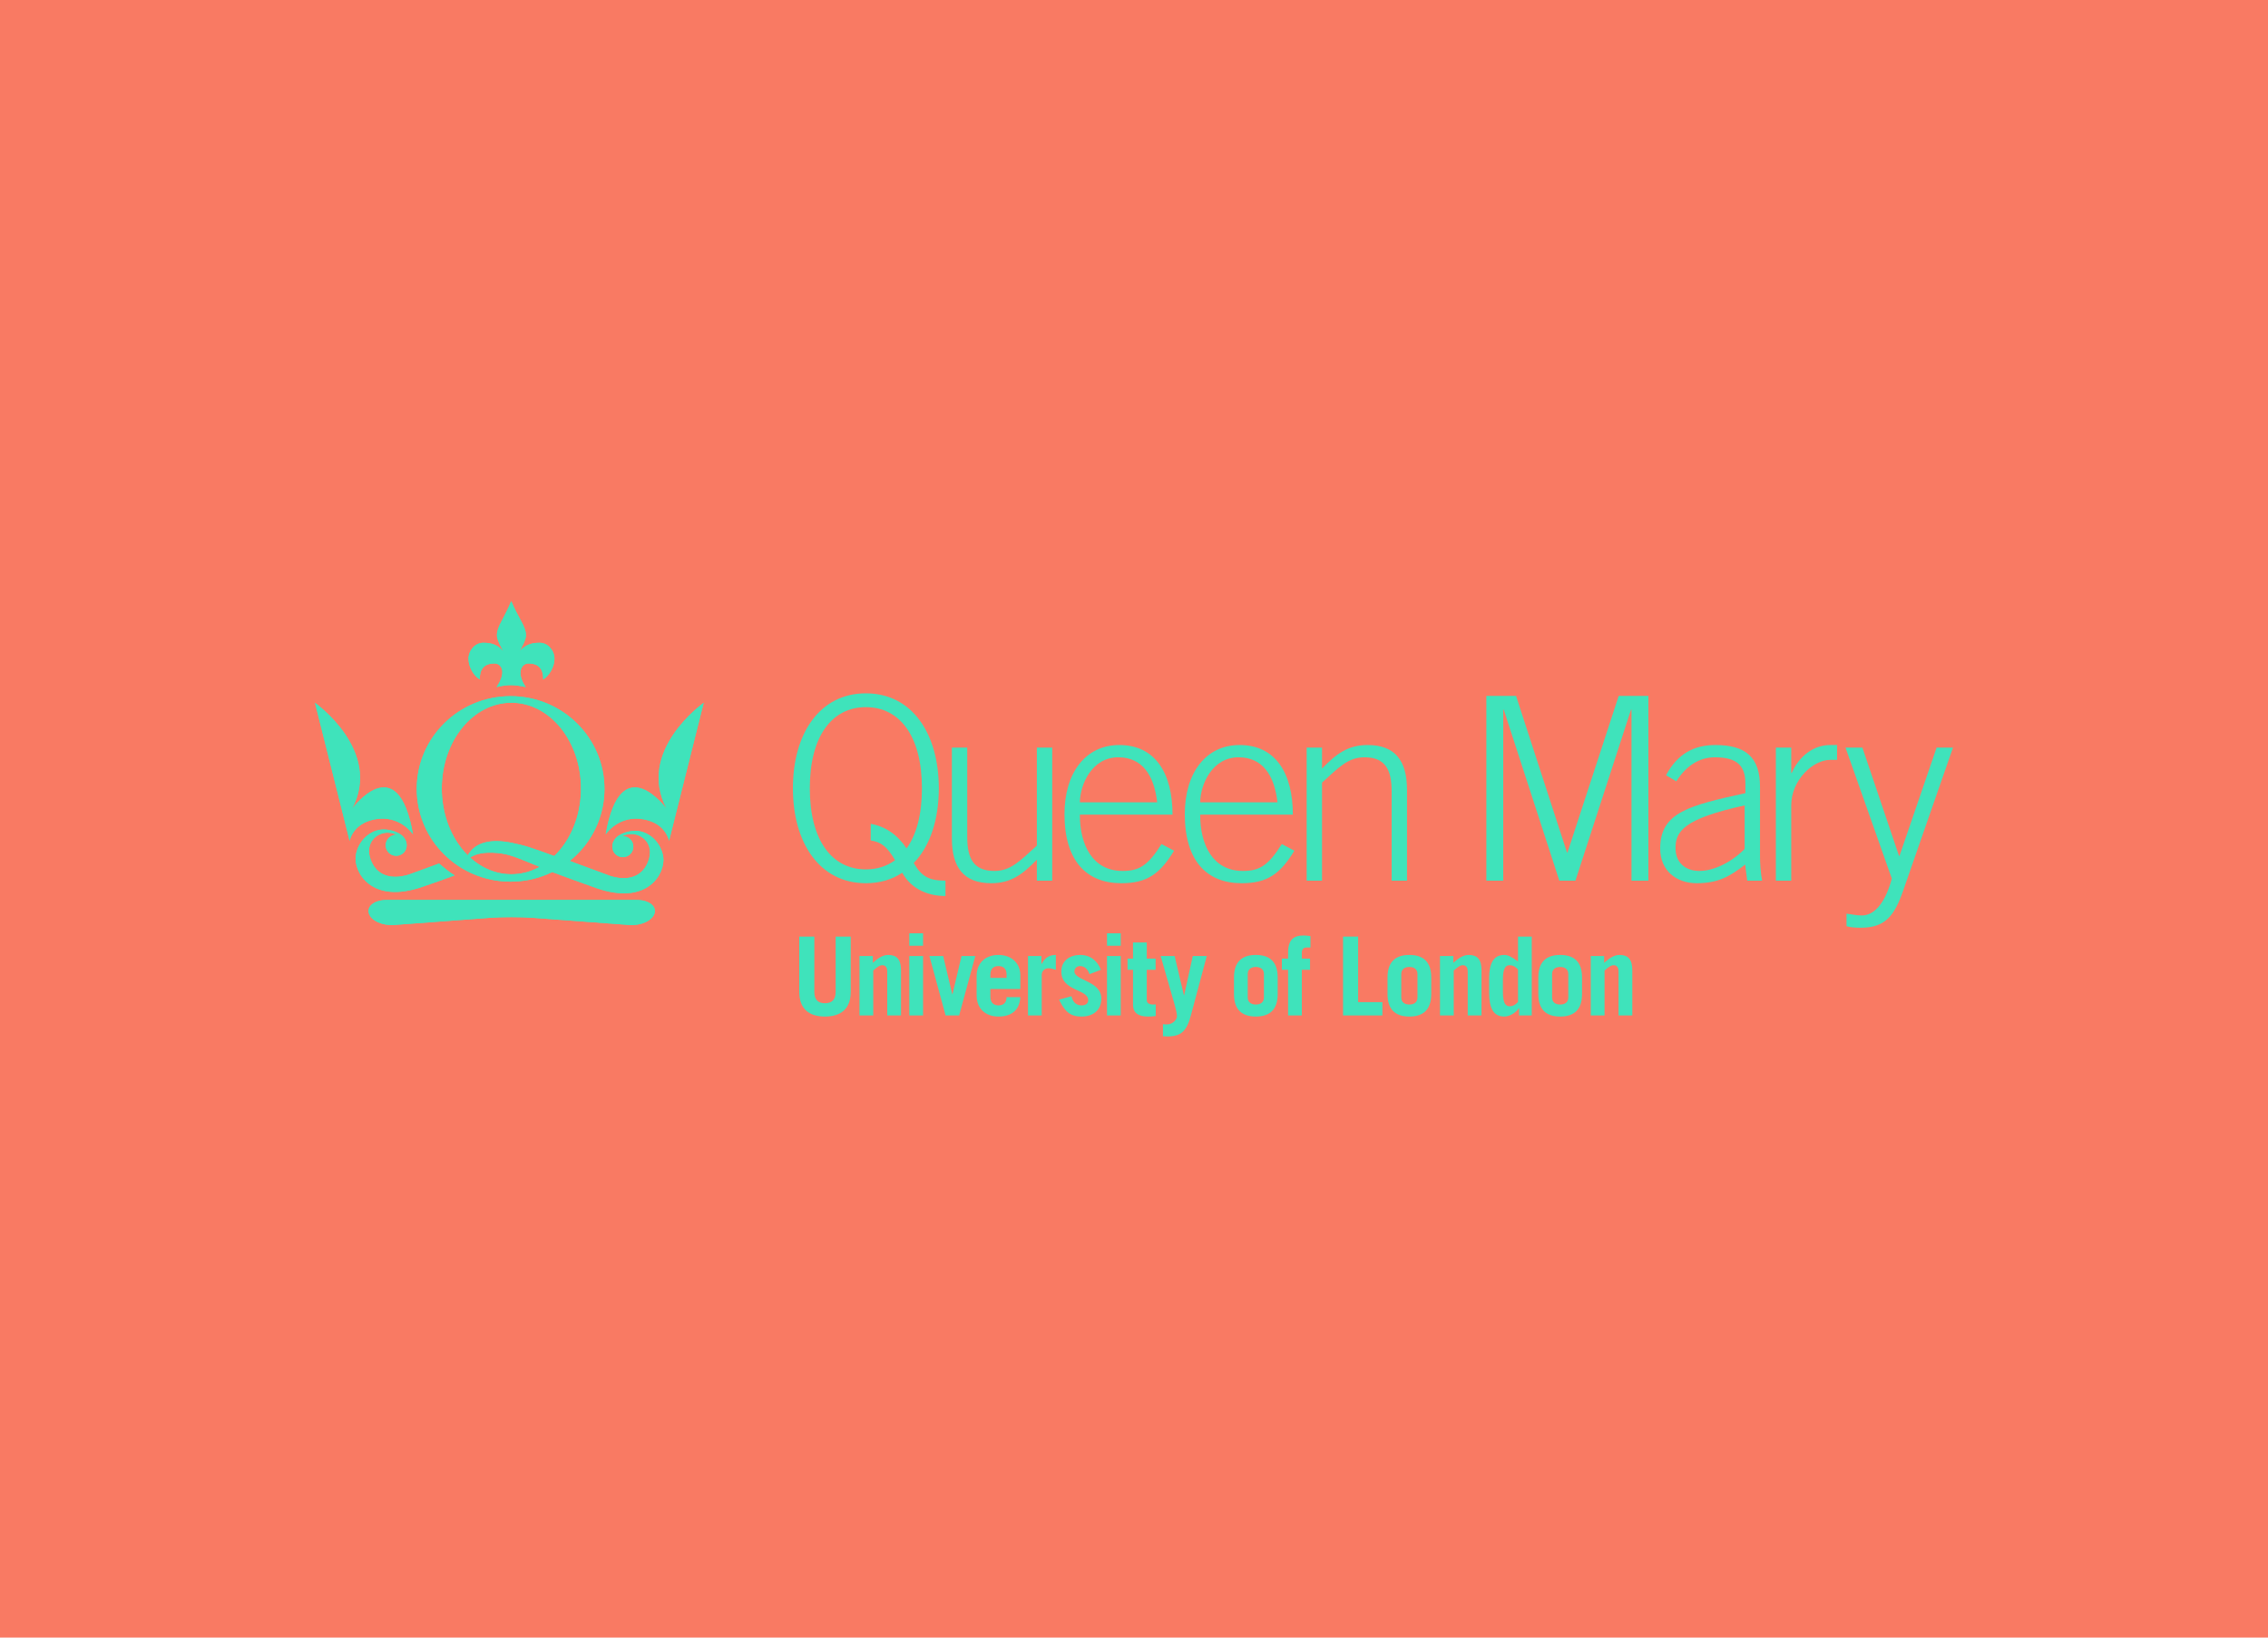 <svg version="1.1" width="900" height="650" viewBox="0 0 900 650" xmlns="http://www.w3.org/2000/svg" xmlns:xlink="http://www.w3.org/1999/xlink"><g xmlns="http://www.w3.org/2000/svg" id="obj_1" transform="translate(0,0)"><rect x="0" y="0" width="900" height="650" fill="#f97a63" stroke="none" stroke-width="1" fill-opacity="1"/><defs/></g><g xmlns="http://www.w3.org/2000/svg" id="obj_2"><g id="obj_3" transform="matrix(1,0,0,1,314.646,275.2)" opacity="1" display="inline"><path d="M 30.884 51.802 C 36.676 52.818 41.45 56.071 45.105 61.555 C 49.066 56.071 51.2 48.045 51.2 37.683 C 51.2 17.063 42.464 5.484 28.956 5.484 C 15.443 5.484 6.707 17.063 6.707 37.683 C 6.707 58.303 15.443 69.882 28.956 69.882 C 33.32 69.882 37.283 68.66 40.535 66.229 C 37.385 60.842 35.047 59.018 30.884 58.407 L 30.884 51.802 L 30.884 51.802 Z M 60.544 80.45 C 54.145 80.45 47.237 78.108 43.378 71.206 C 39.313 73.947 34.44 75.367 28.956 75.367 C 10.568 75.367 0 59.321 0 37.683 C 0 16.047 10.568 0 28.956 0 C 47.339 0 57.902 16.047 57.902 37.683 C 57.902 50.08 54.453 60.641 47.948 67.343 C 51.099 72.827 54.145 74.35 60.544 74.35 L 60.544 80.45 Z " fill-opacity="1" fill="#3fe3bb" stroke="none" stroke-width="1" stroke-linecap="square" stroke-linejoin="miter" fill-rule="nonzero"/><defs/></g><g id="obj_4" transform="matrix(1,0,0,1,377.727,296.731)" opacity="1" display="inline"><path d="M 39.82 0 L 39.82 52.821 L 33.725 52.821 L 33.725 44.494 C 28.037 50.384 23.363 53.838 15.645 53.838 C 4.676 53.838 0 47.541 0 36.061 L 0 0 L 6.096 0 L 6.096 35.452 C 6.096 44.187 8.737 48.964 16.863 48.964 C 23.363 48.964 27.023 45.001 33.725 38.904 L 33.725 0 L 39.82 0 Z " fill-opacity="1" fill="#3fe3bb" stroke="none" stroke-width="1" stroke-linecap="square" stroke-linejoin="miter" fill-rule="nonzero"/><defs/></g><g id="obj_5" transform="matrix(1,0,0,1,422.42,295.715)" opacity="1" display="inline"><path d="M 36.774 22.752 C 35.558 11.887 30.785 4.98 21.539 4.876 C 10.772 4.774 6.202 15.747 6.096 22.752 L 36.774 22.752 Z M 6.096 27.63 C 6.096 39.616 11.075 49.98 23.064 49.98 C 29.866 49.98 33.218 47.642 38.505 39.311 L 43.48 41.952 C 37.794 51.298 32.614 54.854 22.557 54.854 C 8.741 54.854 0 46.017 0 27.426 C 0 11.071 8.332 0 21.745 0 C 36.063 0 42.869 11.276 42.869 27.63 L 6.096 27.63 Z " fill-opacity="1" fill="#3fe3bb" stroke="none" stroke-width="1" stroke-linecap="square" stroke-linejoin="miter" fill-rule="nonzero"/><defs/></g><g id="obj_6" transform="matrix(1,0,0,1,470.162,295.715)" opacity="1" display="inline"><path d="M 36.774 22.752 C 35.558 11.887 30.78 4.98 21.537 4.876 C 10.772 4.774 6.202 15.747 6.096 22.752 L 36.774 22.752 L 36.774 22.752 Z M 6.096 27.63 C 6.096 39.616 11.075 49.98 23.062 49.98 C 29.866 49.98 33.218 47.642 38.501 39.311 L 43.476 41.952 C 37.79 51.298 32.611 54.854 22.553 54.854 C 8.741 54.854 0 46.017 0 27.426 C 0 11.071 8.332 0 21.745 0 C 36.063 0 42.874 11.276 42.874 27.63 L 6.096 27.63 Z " fill-opacity="1" fill="#3fe3bb" stroke="none" stroke-width="1" stroke-linecap="square" stroke-linejoin="miter" fill-rule="nonzero"/><defs/></g><g id="obj_7" transform="matrix(1,0,0,1,518.52,295.715)" opacity="1" display="inline"><path d="M 0 53.837 L 0 1.016 L 6.091 1.016 L 6.091 9.348 C 11.782 3.456 16.456 0 24.177 0 C 35.146 0 39.818 6.297 39.818 17.777 L 39.818 53.837 L 33.722 53.837 L 33.722 18.388 C 33.722 9.656 31.085 4.876 22.954 4.876 C 16.456 4.876 12.793 8.834 6.091 14.934 L 6.091 53.837 L 0 53.837 Z " fill-opacity="1" fill="#3fe3bb" stroke="none" stroke-width="1" stroke-linecap="square" stroke-linejoin="miter" fill-rule="nonzero"/><defs/></g><g id="obj_8" transform="matrix(1,0,0,1,589.824,276.214)" opacity="1" display="inline"><path d="M 0 73.336 L 0 0 L 11.783 0 L 32.002 62.167 L 32.199 62.167 L 52.516 0 L 64.301 0 L 64.301 73.336 L 57.597 73.336 L 57.597 5.484 L 57.397 5.484 L 35.35 73.336 L 28.953 73.336 L 6.91 5.484 L 6.702 5.484 L 6.702 73.336 L 0 73.336 L 0 73.336 Z " fill-opacity="1" fill="#3fe3bb" stroke="none" stroke-width="1" stroke-linecap="square" stroke-linejoin="miter" fill-rule="nonzero"/><defs/></g><g id="obj_9" transform="matrix(1,0,0,1,658.797,295.715)" opacity="1" display="inline"><path d="M 33.525 23.972 C 9.348 29.255 6.095 34.234 6.095 40.934 C 6.095 46.728 10.056 49.98 15.541 49.98 C 21.231 49.98 28.237 46.622 33.525 41.244 L 33.525 23.972 L 33.525 23.972 Z M 34.541 53.837 L 33.726 47.439 C 27.425 52.414 22.651 54.852 14.525 54.852 C 6.295 54.852 0 49.777 0 41.04 C 0 26.618 11.784 23.972 33.824 19.099 L 33.824 15.441 C 33.824 8.433 30.781 4.878 21.736 4.878 C 15.439 4.878 10.258 8.332 6.401 14.427 L 2.336 11.987 C 6.91 3.454 13.409 0 21.94 0 C 33.928 0 39.616 4.878 39.616 16.559 L 39.616 44.191 C 39.616 46.828 39.818 50.286 40.429 53.837 L 34.541 53.837 Z " fill-opacity="1" fill="#3fe3bb" stroke="none" stroke-width="1" stroke-linecap="square" stroke-linejoin="miter" fill-rule="nonzero"/><defs/></g><g id="obj_10" transform="matrix(1,0,0,1,704.71,295.715)" opacity="1" display="inline"><path d="M 0 53.837 L 0 1.016 L 6.096 1.016 L 6.096 11.071 L 6.3 11.071 C 9.143 4.57 14.833 0 21.536 0 L 24.279 0 L 24.279 5.894 L 21.536 5.894 C 14.833 5.894 6.096 13.814 6.096 23.972 L 6.096 53.837 L 0 53.837 Z " fill-opacity="1" fill="#3fe3bb" stroke="none" stroke-width="1" stroke-linecap="square" stroke-linejoin="miter" fill-rule="nonzero"/><defs/></g><g id="obj_11" transform="matrix(1,0,0,1,732.337,296.731)" opacity="1" display="inline"><path d="M 21.235 42.969 L 21.437 42.969 L 36.162 0 L 42.663 0 L 22.958 56.579 C 19.402 66.943 15.647 71.508 6.095 71.508 C 3.454 71.508 1.829 71.309 0.405 70.906 L 0.405 65.927 C 2.236 66.13 4.167 66.639 6.501 66.639 C 10.767 66.639 15.443 62.882 18.388 52.009 L 0 0 L 6.706 0 L 21.235 42.969 Z " fill-opacity="1" fill="#3fe3bb" stroke="none" stroke-width="1" stroke-linecap="square" stroke-linejoin="miter" fill-rule="nonzero"/><defs/></g><g id="obj_12" transform="matrix(1,0,0,1,317.166,371.75)" opacity="1" display="inline"><path d="M 5.985 0 L 5.985 21.898 C 5.985 24.892 7.285 26.457 10.191 26.457 C 13.099 26.457 14.444 24.892 14.444 21.898 L 14.444 0 L 20.427 0 L 20.427 21.943 C 20.427 28.836 16.351 31.744 10.191 31.744 C 4.037 31.744 0 28.836 0 21.943 L 0 0 L 5.985 0 Z " fill-opacity="1" fill="#3fe3bb" stroke="none" stroke-width="1" stroke-linecap="square" stroke-linejoin="miter" fill-rule="nonzero"/><defs/></g><g id="obj_13" transform="matrix(1,0,0,1,341.062,379.037)" opacity="1" display="inline"><path d="M 0 24.023 L 0 0.433 L 5.289 0.433 L 5.289 3.12 C 7.285 1.391 9.151 0 11.406 0 C 14.743 0 16.481 1.69 16.481 6.069 L 16.481 24.023 L 11.014 24.023 L 11.014 6.678 C 11.014 5.116 10.494 4.073 9.023 4.073 C 7.892 4.073 6.635 5.159 5.463 6.201 L 5.463 24.023 L 0 24.023 Z " fill-opacity="1" fill="#3fe3bb" stroke="none" stroke-width="1" stroke-linecap="square" stroke-linejoin="miter" fill-rule="nonzero"/><defs/></g><g id="obj_14" transform="matrix(1,0,0,1,360.835,370.445)" opacity="1" display="inline"><path d="M 5.462 32.613 L 0 32.613 L 0 9.025 L 5.462 9.025 L 5.462 32.613 Z M 0 0 L 5.462 0 L 5.462 4.945 L 0 4.945 L 0 0 Z " fill-opacity="1" fill="#3fe3bb" stroke="none" stroke-width="1" stroke-linecap="square" stroke-linejoin="miter" fill-rule="nonzero"/><defs/></g><g id="obj_15" transform="matrix(1,0,0,1,368.815,379.468)" opacity="1" display="inline"><path d="M 9.064 15.179 L 9.151 15.179 L 12.748 0 L 18.214 0 L 11.794 23.592 L 6.42 23.592 L 0 0 L 5.463 0 L 9.064 15.179 Z " fill-opacity="1" fill="#3fe3bb" stroke="none" stroke-width="1" stroke-linecap="square" stroke-linejoin="miter" fill-rule="nonzero"/><defs/></g><g id="obj_16" transform="matrix(1,0,0,1,387.55,379.039)" opacity="1" display="inline"><path d="M 11.882 9.104 L 11.882 7.805 C 11.882 5.725 10.884 4.421 8.671 4.421 C 6.461 4.421 5.462 5.725 5.462 7.805 L 5.462 9.104 L 11.882 9.104 Z M 5.462 13.529 L 5.462 16.651 C 5.462 18.994 6.849 20.032 8.671 20.032 C 10.97 20.032 11.882 18.563 11.882 16.736 L 17.345 16.736 C 17.085 21.597 14.177 24.453 8.671 24.453 C 3.471 24.453 0 21.25 0 16.086 L 0 8.367 C 0 3.207 3.471 0 8.671 0 C 13.746 0 17.345 3.207 17.345 8.024 L 17.345 13.529 L 5.462 13.529 Z " fill-opacity="1" fill="#3fe3bb" stroke="none" stroke-width="1" stroke-linecap="square" stroke-linejoin="miter" fill-rule="nonzero"/><defs/></g><g id="obj_17" transform="matrix(1,0,0,1,407.931,379.037)" opacity="1" display="inline"><path d="M 0 24.023 L 0 0.433 L 5.337 0.433 L 5.337 3.551 L 5.421 3.551 C 6.678 1.213 8.327 0 11.057 0 L 11.057 5.896 C 10.145 5.636 9.107 5.289 8.154 5.289 C 6.375 5.289 5.462 6.635 5.462 7.891 L 5.462 24.023 L 0 24.023 Z " fill-opacity="1" fill="#3fe3bb" stroke="none" stroke-width="1" stroke-linecap="square" stroke-linejoin="miter" fill-rule="nonzero"/><defs/></g><g id="obj_18" transform="matrix(1,0,0,1,420.288,379.037)" opacity="1" display="inline"><path d="M 12.059 7.631 C 11.322 5.46 9.933 4.422 8.288 4.422 C 7.027 4.422 6.074 5.332 6.074 6.548 C 6.074 10.188 16.743 10.277 16.743 17.3 C 16.743 21.987 13.448 24.455 8.893 24.455 C 5.597 24.455 2.648 23.633 0 17.731 L 4.906 16.39 C 5.378 18.604 6.724 20.03 8.893 20.03 C 10.542 20.03 11.537 19.254 11.537 17.95 C 11.537 13.445 0.869 14.526 0.869 6.587 C 0.869 2.123 4.47 0 8.33 0 C 12.405 0 15.225 2.338 16.57 5.898 L 12.059 7.631 Z " fill-opacity="1" fill="#3fe3bb" stroke="none" stroke-width="1" stroke-linecap="square" stroke-linejoin="miter" fill-rule="nonzero"/><defs/></g><g id="obj_19" transform="matrix(1,0,0,1,439.285,370.445)" opacity="1" display="inline"><path d="M 5.463 32.613 L 0 32.613 L 0 9.025 L 5.463 9.025 L 5.463 32.613 Z M 0 0 L 5.463 0 L 5.463 4.945 L 0 4.945 L 0 0 Z " fill-opacity="1" fill="#3fe3bb" stroke="none" stroke-width="1" stroke-linecap="square" stroke-linejoin="miter" fill-rule="nonzero"/><defs/></g><g id="obj_20" transform="matrix(1,0,0,1,447.439,374.096)" opacity="1" display="inline"><path d="M 0 10.837 L 0 6.412 L 2.164 6.412 L 2.164 0 L 7.634 0 L 7.634 6.412 L 11.144 6.412 L 11.144 10.837 L 7.634 10.837 L 7.634 22.893 C 7.634 24.063 8.63 24.629 10.102 24.629 C 10.494 24.629 10.84 24.629 11.187 24.581 L 11.187 29.179 C 10.145 29.357 9.107 29.396 8.065 29.396 C 4.509 29.396 2.164 28.096 2.164 24.715 L 2.164 10.837 L 0 10.837 Z " fill-opacity="1" fill="#3fe3bb" stroke="none" stroke-width="1" stroke-linecap="square" stroke-linejoin="miter" fill-rule="nonzero"/><defs/></g><g id="obj_21" transform="matrix(1,0,0,1,460.574,379.468)" opacity="1" display="inline"><path d="M 0.912 27.062 C 1.435 27.146 1.957 27.146 2.516 27.146 C 4.902 27.146 6.464 25.068 6.464 24.024 C 6.464 22.637 6.028 21.033 5.467 19.038 L 0 0 L 5.556 0 L 9.24 15.612 L 9.324 15.612 L 12.752 0 L 18.303 0 L 12.017 23.504 C 10.323 29.878 8.113 31.92 2.648 31.92 C 2.126 31.92 1.523 31.874 0.912 31.831 L 0.912 27.062 Z " fill-opacity="1" fill="#3fe3bb" stroke="none" stroke-width="1" stroke-linecap="square" stroke-linejoin="miter" fill-rule="nonzero"/><defs/></g><g id="obj_22" transform="matrix(1,0,0,1,489.679,379.039)" opacity="1" display="inline"><path d="M 5.459 16.909 C 5.459 18.732 6.759 19.689 8.671 19.689 C 10.578 19.689 11.878 18.732 11.878 16.909 L 11.878 7.543 C 11.878 5.725 10.578 4.767 8.671 4.767 C 6.759 4.767 5.459 5.725 5.459 7.543 L 5.459 16.909 Z M 0 8.932 C 0 2.687 3.205 0 8.671 0 C 14.138 0 17.344 2.687 17.344 8.932 L 17.344 15.522 C 17.344 21.77 14.138 24.453 8.671 24.453 C 3.205 24.453 0 21.77 0 15.522 L 0 8.932 Z " fill-opacity="1" fill="#3fe3bb" stroke="none" stroke-width="1" stroke-linecap="square" stroke-linejoin="miter" fill-rule="nonzero"/><defs/></g><g id="obj_23" transform="matrix(1,0,0,1,508.669,371.316)" opacity="1" display="inline"><path d="M 11.361 4.772 L 9.797 4.772 C 8.501 4.772 7.937 5.597 7.937 6.763 L 7.937 9.192 L 11.19 9.192 L 11.19 13.617 L 7.937 13.617 L 7.937 31.744 L 2.473 31.744 L 2.473 13.617 L 0 13.617 L 0 9.192 L 2.473 9.192 L 2.473 6.938 C 2.473 1.476 4.772 0 8.759 0 C 9.539 0 10.451 0.128 11.361 0.262 L 11.361 4.772 Z " fill-opacity="1" fill="#3fe3bb" stroke="none" stroke-width="1" stroke-linecap="square" stroke-linejoin="miter" fill-rule="nonzero"/><defs/></g><g id="obj_24" transform="matrix(1,0,0,1,532.955,371.75)" opacity="1" display="inline"><path d="M 0 31.31 L 0 0 L 5.986 0 L 5.986 26.021 L 15.61 26.021 L 15.61 31.31 L 0 31.31 Z " fill-opacity="1" fill="#3fe3bb" stroke="none" stroke-width="1" stroke-linecap="square" stroke-linejoin="miter" fill-rule="nonzero"/><defs/></g><g id="obj_25" transform="matrix(1,0,0,1,550.604,379.039)" opacity="1" display="inline"><path d="M 5.463 16.909 C 5.463 18.732 6.767 19.689 8.674 19.689 C 10.581 19.689 11.883 18.732 11.883 16.909 L 11.883 7.543 C 11.883 5.725 10.581 4.767 8.674 4.767 C 6.767 4.767 5.463 5.725 5.463 7.543 L 5.463 16.909 Z M 0 8.932 C 0 2.687 3.207 0 8.674 0 C 14.137 0 17.346 2.687 17.346 8.932 L 17.346 15.522 C 17.346 21.77 14.137 24.453 8.674 24.453 C 3.207 24.453 0 21.77 0 15.522 L 0 8.932 Z " fill-opacity="1" fill="#3fe3bb" stroke="none" stroke-width="1" stroke-linecap="square" stroke-linejoin="miter" fill-rule="nonzero"/><defs/></g><g id="obj_26" transform="matrix(1,0,0,1,571.421,379.037)" opacity="1" display="inline"><path d="M 0 24.023 L 0 0.433 L 5.285 0.433 L 5.285 3.12 C 7.281 1.391 9.146 0 11.4 0 C 14.743 0 16.481 1.69 16.481 6.069 L 16.481 24.023 L 11.008 24.023 L 11.008 6.678 C 11.008 5.116 10.492 4.073 9.016 4.073 C 7.89 4.073 6.635 5.159 5.458 6.201 L 5.458 24.023 L 0 24.023 Z " fill-opacity="1" fill="#3fe3bb" stroke="none" stroke-width="1" stroke-linecap="square" stroke-linejoin="miter" fill-rule="nonzero"/><defs/></g><g id="obj_27" transform="matrix(1,0,0,1,590.931,371.75)" opacity="1" display="inline"><path d="M 11.45 13.053 C 10.366 11.887 9.365 11.36 8.154 11.36 C 6.683 11.36 5.465 12.318 5.465 17.001 L 5.465 22.032 C 5.465 26.71 6.683 27.668 8.154 27.668 C 9.365 27.668 10.366 27.146 11.45 25.976 L 11.45 13.053 Z M 11.885 31.308 L 11.885 28.448 L 11.797 28.448 C 10.843 29.921 8.416 31.739 5.987 31.739 C 1.736 31.739 0 28.448 0 22.374 L 0 16.654 C 0 10.582 1.736 7.289 5.987 7.289 C 7.459 7.289 8.847 7.98 11.45 9.887 L 11.45 0 L 16.912 0 L 16.912 31.308 L 11.885 31.308 Z " fill-opacity="1" fill="#3fe3bb" stroke="none" stroke-width="1" stroke-linecap="square" stroke-linejoin="miter" fill-rule="nonzero"/><defs/></g><g id="obj_28" transform="matrix(1,0,0,1,610.444,379.039)" opacity="1" display="inline"><path d="M 5.471 16.909 C 5.471 18.732 6.771 19.689 8.68 19.689 C 10.585 19.689 11.885 18.732 11.885 16.909 L 11.885 7.543 C 11.885 5.725 10.585 4.767 8.68 4.767 C 6.771 4.767 5.471 5.725 5.471 7.543 L 5.471 16.909 Z M 0 8.932 C 0 2.687 3.211 0 8.68 0 C 14.14 0 17.35 2.687 17.35 8.932 L 17.35 15.522 C 17.35 21.77 14.14 24.453 8.68 24.453 C 3.211 24.453 0 21.77 0 15.522 L 0 8.932 Z " fill-opacity="1" fill="#3fe3bb" stroke="none" stroke-width="1" stroke-linecap="square" stroke-linejoin="miter" fill-rule="nonzero"/><defs/></g><g id="obj_29" transform="matrix(1,0,0,1,631.263,379.037)" opacity="1" display="inline"><path d="M 0 24.023 L 0 0.433 L 5.289 0.433 L 5.289 3.12 C 7.285 1.391 9.152 0 11.406 0 C 14.743 0 16.476 1.69 16.476 6.069 L 16.476 24.023 L 11.014 24.023 L 11.014 6.678 C 11.014 5.116 10.494 4.073 9.018 4.073 C 7.891 4.073 6.635 5.159 5.462 6.201 L 5.462 24.023 L 0 24.023 Z " fill-opacity="1" fill="#3fe3bb" stroke="none" stroke-width="1" stroke-linecap="square" stroke-linejoin="miter" fill-rule="nonzero"/><defs/></g><g id="obj_30" transform="matrix(1,0,0,1,165.375,276.328)" opacity="1" display="inline"><path d="M 37.553 70.685 C 22.301 70.685 9.937 55.443 9.937 36.64 C 9.937 17.838 22.301 2.596 37.553 2.596 C 52.81 2.596 65.176 17.838 65.176 36.64 C 65.176 55.443 52.81 70.685 37.553 70.685 Z M 37.243 0 C 16.676 0 0 16.481 0 36.804 C 0 57.131 16.676 73.617 37.243 73.617 C 57.813 73.617 74.485 57.131 74.485 36.804 C 74.485 16.481 57.813 0 37.243 0 Z " fill-opacity="1" fill="#3fe3bb" stroke="none" stroke-width="1" stroke-linecap="square" stroke-linejoin="miter" fill-rule="nonzero"/><defs/></g><g id="obj_31" transform="matrix(1,0,0,1,165.375,276.328)" opacity="1" display="inline"><path d="M 37.553 70.685 C 22.301 70.685 9.937 55.443 9.937 36.64 C 9.937 17.838 22.301 2.596 37.553 2.596 C 52.81 2.596 65.176 17.838 65.176 36.64 C 65.176 55.443 52.81 70.685 37.553 70.685 Z M 37.243 0 C 16.676 0 0 16.481 0 36.804 C 0 57.131 16.676 73.617 37.243 73.617 C 57.813 73.617 74.485 57.131 74.485 36.804 C 74.485 16.481 57.813 0 37.243 0 Z " fill-opacity="1" fill="#3fe3bb" stroke="none" stroke-width="0.169" stroke-linecap="square" stroke-linejoin="miter"/><defs/></g><g id="obj_32" transform="matrix(1,0,0,1,125,278.976)" opacity="1" display="inline"><path d="M 0 0 C 0 0 26.949 19.046 14.68 42.105 C 14.68 42.105 32.817 17.319 38.895 52.191 C 38.895 52.191 33.686 44.287 23.625 46.261 C 14.836 47.987 13.744 54.798 13.744 54.798 L 0 0 Z " fill-opacity="1" fill="#3fe3bb" stroke="none" stroke-width="1" stroke-linecap="square" stroke-linejoin="miter" fill-rule="nonzero"/><defs/></g><g id="obj_33" transform="matrix(1,0,0,1,125,278.976)" opacity="1" display="inline"><path d="M 0 0 C 0 0 26.949 19.046 14.68 42.105 C 14.68 42.105 32.817 17.319 38.895 52.191 C 38.895 52.191 33.686 44.287 23.625 46.261 C 14.836 47.987 13.744 54.798 13.744 54.798 L 0 0 Z " fill-opacity="1" fill="#3fe3bb" stroke="none" stroke-width="0.169" stroke-linecap="square" stroke-linejoin="miter"/><defs/></g><g id="obj_34" transform="matrix(1,0,0,1,240.343,278.976)" opacity="1" display="inline"><path d="M 38.895 0 C 38.895 0 11.946 19.046 24.214 42.105 C 24.214 42.105 6.08 17.319 0 52.191 C 0 52.191 5.209 44.287 15.27 46.261 C 24.058 47.987 25.151 54.798 25.151 54.798 L 38.895 0 Z " fill-opacity="1" fill="#3fe3bb" stroke="none" stroke-width="1" stroke-linecap="square" stroke-linejoin="miter" fill-rule="nonzero"/><defs/></g><g id="obj_35" transform="matrix(1,0,0,1,240.343,278.976)" opacity="1" display="inline"><path d="M 38.895 0 C 38.895 0 11.946 19.046 24.214 42.105 C 24.214 42.105 6.08 17.319 0 52.191 C 0 52.191 5.209 44.287 15.27 46.261 C 24.058 47.987 25.151 54.798 25.151 54.798 L 38.895 0 Z " fill-opacity="1" fill="#3fe3bb" stroke="none" stroke-width="0.169" stroke-linecap="square" stroke-linejoin="miter"/><defs/></g><g id="obj_36" transform="matrix(1,0,0,1,141.098,329.249)" opacity="1" display="inline"><path d="M 26.796 22.655 C 30.744 21.26 34.465 20.048 39.302 18.202 C 37.416 17.125 34.927 15.041 33.128 13.509 C 28.369 15.214 23.968 16.924 21.216 17.862 C 18.428 18.813 9.311 20.928 6 11.983 C 3.578 5.424 8.239 1.246 12.742 1.246 C 14.425 1.246 16.139 1.885 16.13 2.109 C 13.818 2.109 11.951 3.977 11.951 6.282 C 11.951 8.581 13.818 10.447 16.12 10.447 C 18.423 10.447 20.291 8.581 20.291 6.282 C 20.291 4.475 19.37 3.094 17.996 2.044 C 16.146 0.763 13.561 0 11.11 0 C 5.627 0 0.849 4.824 0.074 10.41 C -0.813 16.744 6.134 29.951 26.796 22.655 Z " fill-opacity="1" fill="#3fe3bb" stroke="none" stroke-width="1" stroke-linecap="square" stroke-linejoin="miter" fill-rule="nonzero"/><defs/></g><g id="obj_37" transform="matrix(1,0,0,1,141.098,329.249)" opacity="1" display="inline"><path d="M 26.796 22.655 C 30.744 21.26 34.465 20.048 39.302 18.202 C 37.416 17.125 34.927 15.041 33.128 13.509 C 28.369 15.214 23.968 16.924 21.216 17.862 C 18.428 18.813 9.311 20.928 6 11.983 C 3.578 5.424 8.239 1.246 12.742 1.246 C 14.425 1.246 16.139 1.885 16.13 2.109 C 13.818 2.109 11.951 3.977 11.951 6.282 C 11.951 8.581 13.818 10.447 16.12 10.447 C 18.423 10.447 20.291 8.581 20.291 6.282 C 20.291 4.475 19.37 3.094 17.996 2.044 C 16.146 0.763 13.561 0 11.11 0 C 5.627 0 0.849 4.824 0.074 10.41 C -0.813 16.744 6.134 29.951 26.796 22.655 L 26.796 22.655 L 26.796 22.655 Z " fill-opacity="1" fill="#3fe3bb" stroke="none" stroke-width="0.169" stroke-linecap="square" stroke-linejoin="miter"/><defs/></g><g id="obj_38" transform="matrix(1,0,0,1,146.242,357.227)" opacity="1" display="inline"><path d="M 0.132 5.272 C -0.698 2.373 2.47 0 7.165 0 L 106.465 0 C 111.163 0 114.329 2.373 113.499 5.272 C 112.669 8.17 108.159 10.261 103.475 9.913 L 65.225 7.076 C 60.538 6.723 52.871 6.723 48.184 7.076 L 10.154 9.913 C 5.471 10.261 0.957 8.17 0.132 5.272 Z " fill-opacity="1" fill="#3fe3bb" stroke="none" stroke-width="1" stroke-linecap="square" stroke-linejoin="miter" fill-rule="nonzero"/><defs/></g><g id="obj_39" transform="matrix(1,0,0,1,146.242,357.227)" opacity="1" display="inline"><path d="M 0.132 5.272 C -0.698 2.373 2.47 0 7.165 0 L 106.465 0 C 111.163 0 114.329 2.373 113.499 5.272 C 112.669 8.17 108.159 10.261 103.475 9.913 L 65.225 7.076 C 60.538 6.723 52.871 6.723 48.184 7.076 L 10.154 9.913 C 5.471 10.261 0.957 8.17 0.132 5.272 L 0.132 5.272 Z " fill-opacity="1" fill="#3fe3bb" stroke="none" stroke-width="0.169" stroke-linecap="square" stroke-linejoin="miter"/><defs/></g><g id="obj_40" transform="matrix(1,0,0,1,185.912,238.612)" opacity="1" display="inline"><path d="M 22.739 34.113 C 18.752 28.33 21.114 24.713 23.816 24.731 C 28.106 24.757 29.677 27.175 29.653 31.051 C 31.952 29.716 34.089 26.206 34.11 22.913 C 34.13 19.621 31.564 16.553 28.275 16.531 C 24.253 16.505 22.188 17.766 20.338 19.881 C 20.648 19.222 20.977 18.579 21.298 17.957 C 21.993 16.601 22.806 14.949 22.797 13.483 C 22.789 11.721 21.954 9.786 20.765 7.678 C 19.638 5.63 18.03 2.581 16.958 0 C 15.915 2.596 14.347 5.658 13.246 7.723 C 12.08 9.847 11.272 11.792 11.278 13.554 C 11.289 15.019 12.124 16.659 12.836 18.011 C 13.174 18.635 13.515 19.29 13.835 19.959 C 11.972 17.795 9.909 16.505 5.833 16.531 C 2.546 16.553 -0.021 19.621 0 22.913 C 0.018 26.206 2.156 29.716 4.455 31.051 C 4.431 27.175 6.002 24.757 10.29 24.731 C 12.995 24.713 15.328 27.994 11.116 34.113 C 15.718 32.991 18.303 33.16 22.739 34.113 Z " fill-opacity="1" fill="#3fe3bb" stroke="none" stroke-width="1" stroke-linecap="square" stroke-linejoin="miter" fill-rule="nonzero"/><defs/></g><g id="obj_41" transform="matrix(1,0,0,1,185.912,238.612)" opacity="1" display="inline"><path d="M 22.739 34.113 C 18.752 28.33 21.114 24.713 23.816 24.731 C 28.106 24.757 29.677 27.175 29.653 31.051 C 31.952 29.716 34.089 26.206 34.11 22.913 C 34.13 19.621 31.564 16.553 28.275 16.531 C 24.253 16.505 22.188 17.766 20.338 19.881 C 20.648 19.222 20.977 18.579 21.298 17.957 C 21.993 16.601 22.806 14.949 22.797 13.483 C 22.789 11.721 21.954 9.786 20.765 7.678 C 19.638 5.63 18.03 2.581 16.958 0 C 15.915 2.596 14.347 5.658 13.246 7.723 C 12.08 9.847 11.272 11.792 11.278 13.554 C 11.289 15.019 12.124 16.659 12.836 18.011 C 13.174 18.635 13.515 19.29 13.835 19.959 C 11.972 17.795 9.909 16.505 5.833 16.531 C 2.546 16.553 -0.021 19.621 0 22.913 C 0.018 26.206 2.156 29.716 4.455 31.051 C 4.431 27.175 6.002 24.757 10.29 24.731 C 12.995 24.713 15.328 27.994 11.116 34.113 C 15.718 32.991 18.303 33.16 22.739 34.113 L 22.739 34.113 L 22.739 34.113 Z " fill-opacity="1" fill="#3fe3bb" stroke="none" stroke-width="0.169" stroke-linecap="square" stroke-linejoin="miter"/><defs/></g><g id="obj_42" transform="matrix(1,0,0,1,184.558,329.787)" opacity="1" display="inline"><path d="M 78.645 10.411 C 77.865 4.827 73.094 0 67.61 0 C 65.159 0 62.574 0.76 60.724 2.041 C 59.35 3.094 58.427 4.474 58.427 6.279 C 58.427 8.582 60.297 10.45 62.598 10.45 C 64.901 10.45 66.765 8.582 66.765 6.279 C 66.765 3.974 64.901 2.108 62.585 2.108 C 62.576 1.887 64.297 1.243 65.98 1.243 C 70.476 1.243 75.142 5.421 72.713 11.98 C 69.406 20.929 60.292 18.812 57.501 17.863 C 54.752 16.922 42.325 12.183 37.564 10.474 L 37.306 10.693 C 25.941 6.563 24.095 5.902 18.674 4.779 C 1.211 1.154 0 12.745 0 12.745 C 0 13.148 1.48 7.622 13.044 8.808 C 17.792 9.289 20.606 10.584 31.521 15.089 L 31.395 15.171 C 36.236 17.015 47.974 21.262 51.926 22.653 C 72.583 29.947 79.528 16.742 78.645 10.411 Z " fill-opacity="1" fill="#3fe3bb" stroke="none" stroke-width="1" stroke-linecap="square" stroke-linejoin="miter" fill-rule="nonzero"/><defs/></g><g id="obj_43" transform="matrix(1,0,0,1,184.558,329.787)" opacity="1" display="inline"><path d="M 78.645 10.411 C 77.865 4.827 73.094 0 67.61 0 C 65.159 0 62.574 0.76 60.724 2.041 C 59.35 3.094 58.427 4.474 58.427 6.279 C 58.427 8.582 60.297 10.45 62.598 10.45 C 64.901 10.45 66.765 8.582 66.765 6.279 C 66.765 3.974 64.901 2.108 62.585 2.108 C 62.576 1.887 64.297 1.243 65.98 1.243 C 70.476 1.243 75.142 5.421 72.713 11.98 C 69.406 20.929 60.292 18.812 57.501 17.863 C 54.752 16.922 42.325 12.183 37.564 10.474 L 37.306 10.693 C 25.941 6.563 24.095 5.902 18.674 4.779 C 1.211 1.154 0 12.745 0 12.745 C 0 13.148 1.48 7.622 13.044 8.808 C 17.792 9.289 20.606 10.584 31.521 15.089 L 31.395 15.171 C 36.236 17.015 47.974 21.262 51.926 22.653 C 72.583 29.947 79.528 16.742 78.645 10.411 L 78.645 10.411 Z " fill-opacity="1" fill="#3fe3bb" stroke="none" stroke-width="0.169" stroke-linecap="square" stroke-linejoin="miter"/><defs/></g></g></svg>